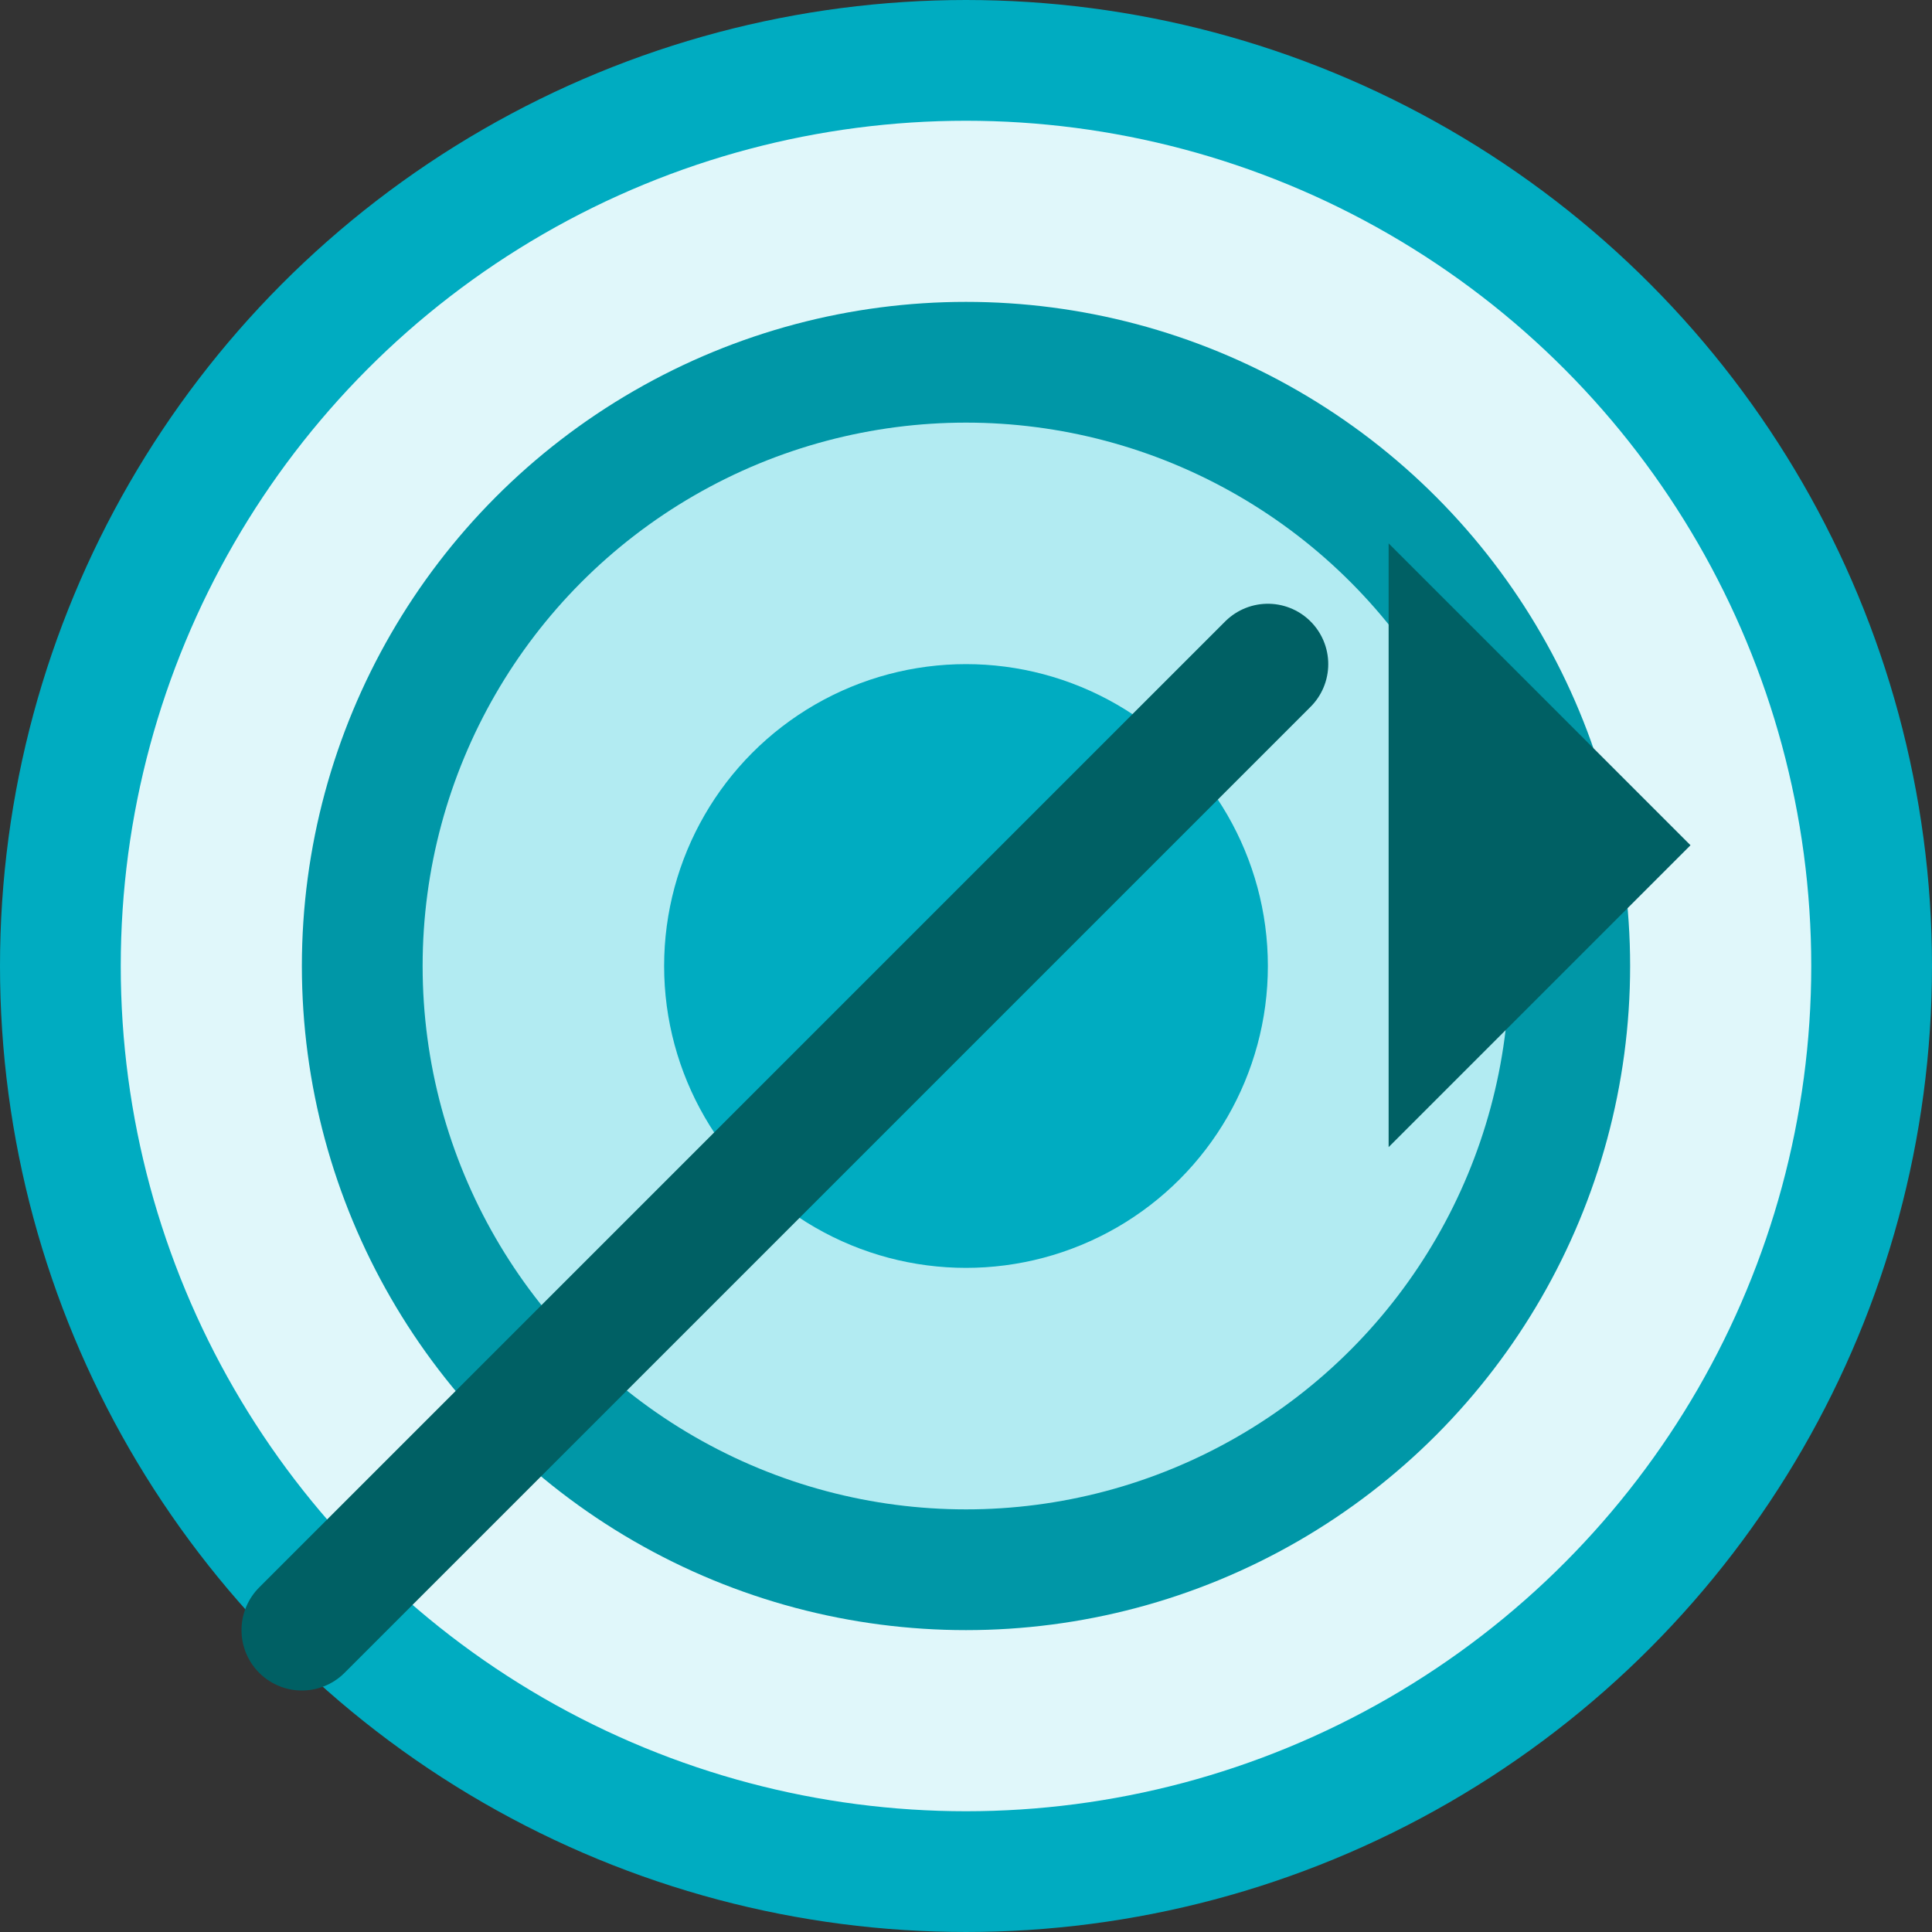 <!-- mission.svg: Target & Arrow Icon -->
<svg xmlns="http://www.w3.org/2000/svg" viewBox="0 0 64 64" width="64" height="64">
  <rect x="0" y="0" width="64" height="64" fill="#333333" stroke="none"/>
  <!-- Outer circle -->
  <circle cx="32" cy="32" r="30" fill="#E0F7FA" stroke="#00ACC1" stroke-width="4" />
  <!-- Middle circle -->
  <circle cx="32" cy="32" r="20" fill="#B2EBF2" stroke="#0097A7" stroke-width="4" />
  <!-- Inner circle (bullseye) -->
  <circle cx="32" cy="32" r="10" fill="#00ACC1" />
  <!-- Arrow shaft -->
  <line x1="10" y1="54" x2="42" y2="22" stroke="#006064" stroke-width="4" stroke-linecap="round" />
  <!-- Arrow head -->
  <polygon points="46,18 56,28 46,38" fill="#006064" />
</svg>
